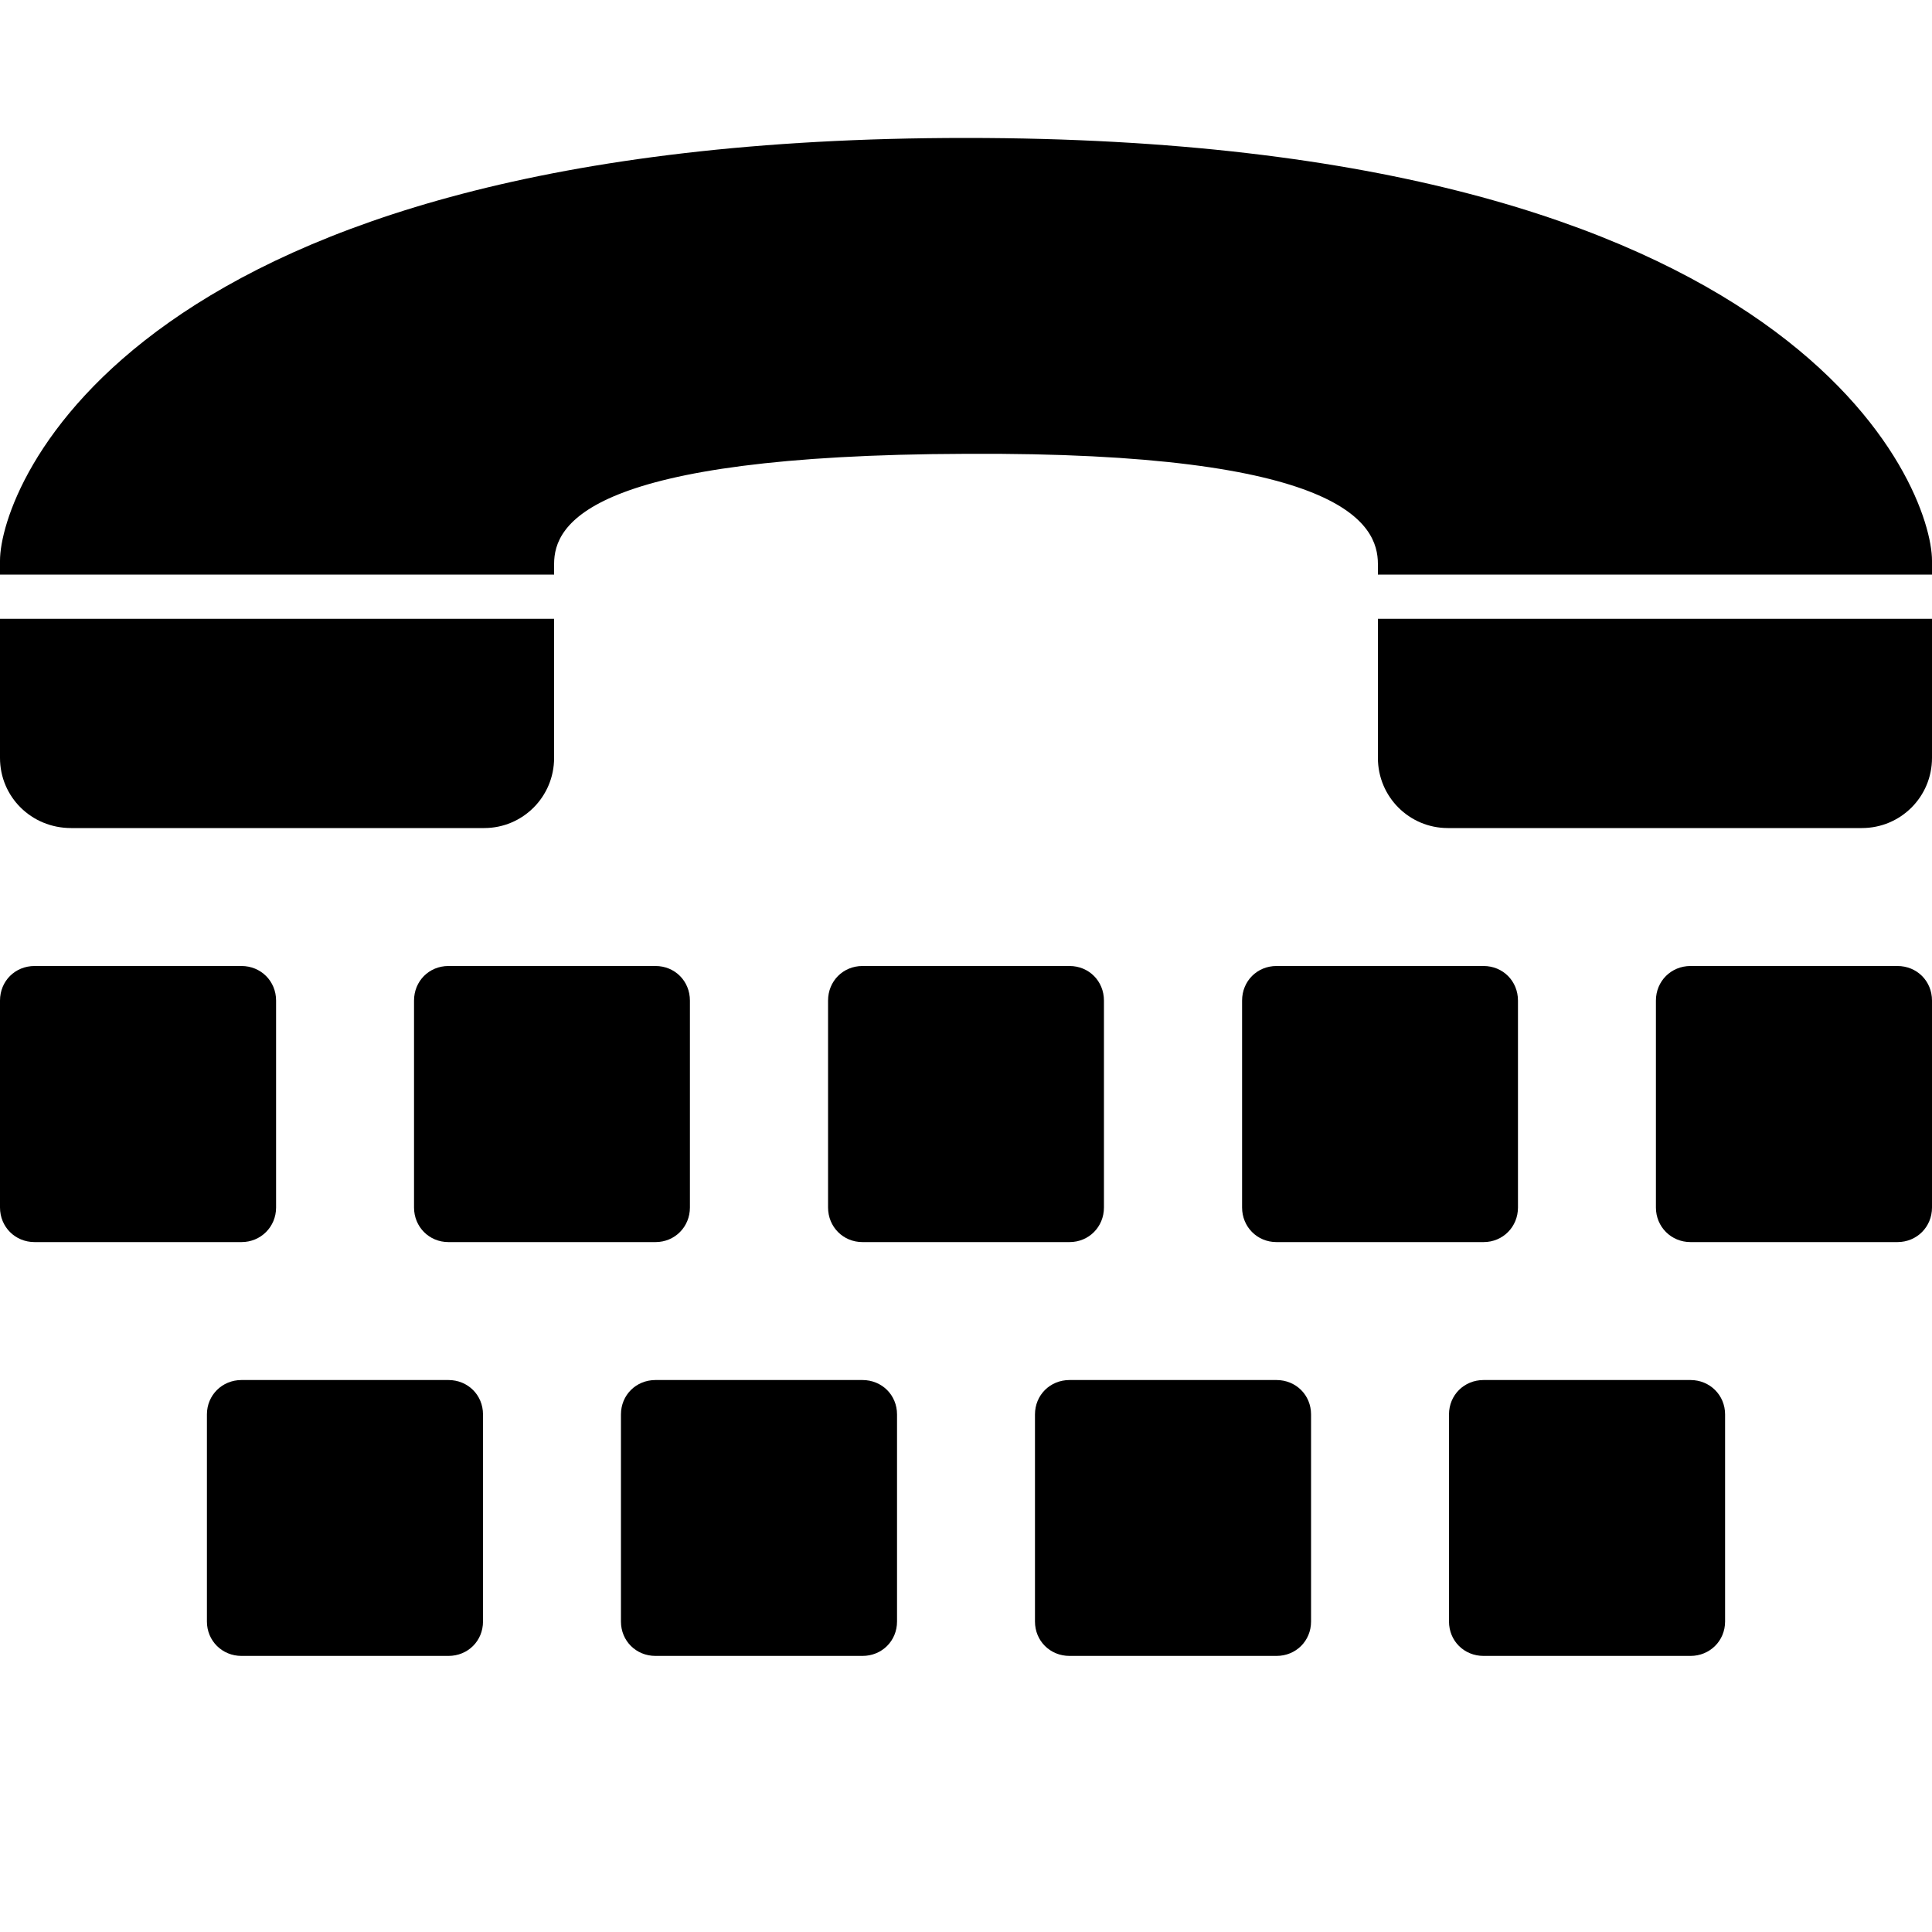 <svg height="1000" width="1000.0" xmlns="http://www.w3.org/2000/svg"><path d="m250 732.1v107.2c0 10-7.8 17.8-17.9 17.8h-107.1c-10 0-17.9-7.8-17.9-17.8v-107.2c0-10 7.9-17.8 17.9-17.8h107.1c10.1 0 17.9 7.8 17.9 17.8z m-107.1-214.2v107.1c0 10-7.9 17.9-17.9 17.9h-107.1c-10.1 0-17.9-7.9-17.9-17.9v-107.1c0-10.1 7.8-17.9 17.9-17.9h107.1c10 0 17.9 7.8 17.9 17.9z m321.4 214.2v107.2c0 10-7.8 17.8-17.9 17.8h-107.1c-10.1 0-17.9-7.8-17.9-17.8v-107.2c0-10 7.8-17.8 17.9-17.8h107.1c10.1 0 17.9 7.8 17.9 17.8z m-107.2-214.2v107.1c0 10-7.8 17.9-17.8 17.9h-107.2c-10 0-17.8-7.9-17.8-17.9v-107.1c0-10.1 7.8-17.9 17.8-17.9h107.2c10 0 17.8 7.8 17.8 17.9z m-320.3-89.3c-20.6 0-36.8-16.2-36.8-36.3v-72h286.8v72c0 20.1-16.2 36.3-36.2 36.3h-213.8z m641.8 303.5v107.2c0 10-7.8 17.8-17.9 17.8h-107.1c-10.1 0-17.9-7.8-17.9-17.8v-107.2c0-10 7.8-17.8 17.9-17.8h107.1c10.1 0 17.9 7.8 17.9 17.8z m-107.2-214.2v107.1c0 10-7.8 17.9-17.8 17.9h-107.2c-10 0-17.8-7.9-17.8-17.9v-107.1c0-10.1 7.8-17.9 17.8-17.9h107.2c10 0 17.8 7.8 17.8 17.9z m321.5 214.2v107.2c0 10-7.9 17.8-17.9 17.8h-107.1c-10.1 0-17.9-7.8-17.9-17.8v-107.2c0-10 7.8-17.8 17.9-17.8h107.1c10 0 17.9 7.8 17.9 17.8z m-107.2-214.2v107.1c0 10-7.8 17.9-17.8 17.9h-107.2c-10 0-17.8-7.9-17.8-17.9v-107.1c0-10.1 7.8-17.9 17.8-17.9h107.2c10 0 17.8 7.8 17.8 17.9z m214.3-227.7v7.2h-286.8v-5.5c0-20.7-17.9-58.1-213.2-57-195.3 0.6-213.2 36.3-213.2 57v5.5h-286.8v-7.2c0-37.4 67-218.8 500-218.8 432.5 0 500 181.4 500 218.8z m0 227.7v107.1c0 10-7.8 17.9-17.9 17.9h-107.1c-10 0-17.9-7.9-17.9-17.9v-107.1c0-10.1 7.9-17.9 17.9-17.9h107.1c10.1 0 17.9 7.8 17.9 17.9z m0-197.6v72c0 20.1-16.2 36.3-36.3 36.3h-214.3c-20 0-36.2-16.2-36.2-36.3v-72h286.8z" /></svg>